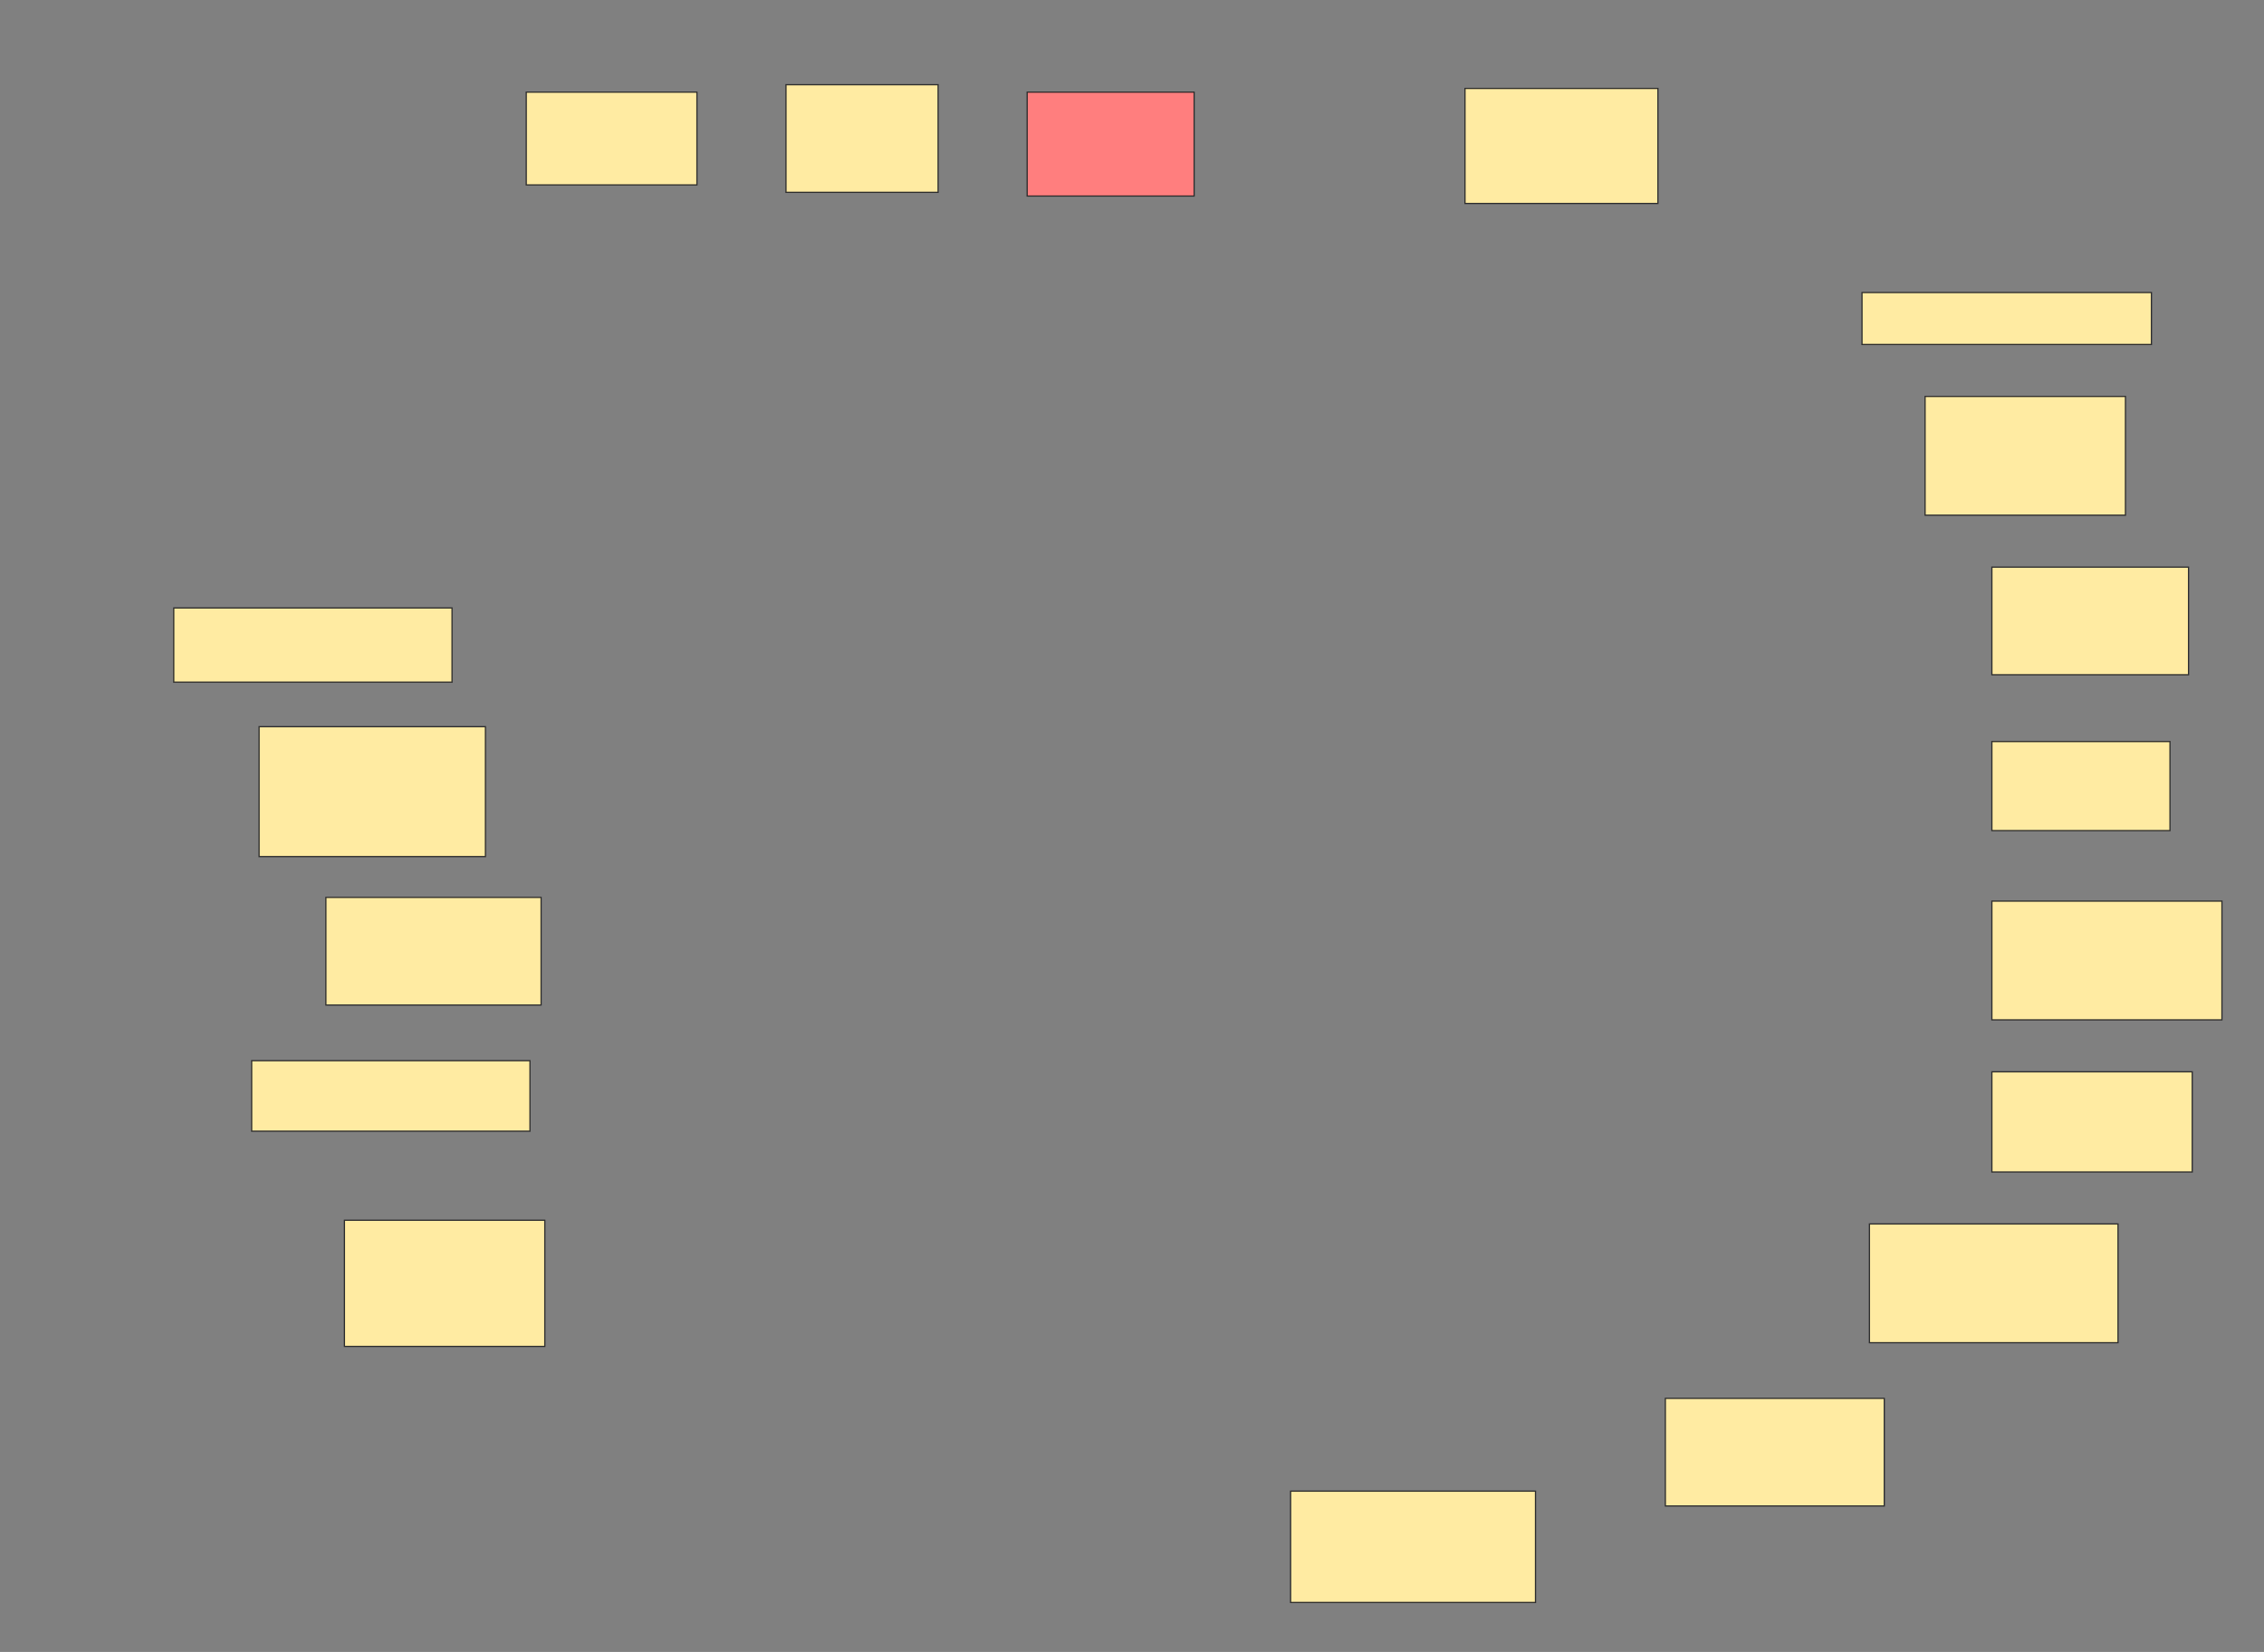 <svg xmlns="http://www.w3.org/2000/svg" width="1849" height="1349">
 <rect width="100%" height="100%" fill="#808080" stroke="none"/>
 <!-- Created with Image Occlusion Enhanced -->
 <g>
  <title>Labels</title>
 </g>
 <g>
  <title>Masks</title>
  <rect id="5a9de06e6a0647a2a47e25630da6f0eb-ao-1" height="75.758" width="139.394" y="75.242" x="429.788" stroke="#2D2D2D" fill="#FFEBA2"/>
  <rect id="5a9de06e6a0647a2a47e25630da6f0eb-ao-2" height="87.879" width="124.242" y="69.182" x="641.909" stroke="#2D2D2D" fill="#FFEBA2"/>
  <rect id="5a9de06e6a0647a2a47e25630da6f0eb-ao-3" height="84.848" width="136.364" y="75.242" x="838.879" stroke="#2D2D2D" fill="#FF7E7E" class="qshape"/>
  <rect id="5a9de06e6a0647a2a47e25630da6f0eb-ao-4" height="93.939" width="157.576" y="72.212" x="1196.455" stroke="#2D2D2D" fill="#FFEBA2"/>
  <rect id="5a9de06e6a0647a2a47e25630da6f0eb-ao-5" height="42.424" width="236.364" y="238.879" x="1520.697" stroke="#2D2D2D" fill="#FFEBA2"/>
  <rect id="5a9de06e6a0647a2a47e25630da6f0eb-ao-6" height="96.97" width="163.636" y="323.727" x="1572.212" stroke="#2D2D2D" fill="#FFEBA2"/>
  <rect id="5a9de06e6a0647a2a47e25630da6f0eb-ao-7" height="87.879" width="160.606" y="463.121" x="1626.758" stroke="#2D2D2D" fill="#FFEBA2"/>
  <rect id="5a9de06e6a0647a2a47e25630da6f0eb-ao-8" height="72.727" width="145.455" y="605.545" x="1626.758" stroke="#2D2D2D" fill="#FFEBA2"/>
  <rect id="5a9de06e6a0647a2a47e25630da6f0eb-ao-9" height="96.97" width="187.879" y="735.848" x="1626.758" stroke="#2D2D2D" fill="#FFEBA2"/>
  <rect id="5a9de06e6a0647a2a47e25630da6f0eb-ao-10" height="81.818" width="163.636" y="875.242" x="1626.758" stroke="#2D2D2D" fill="#FFEBA2"/>
  <rect id="5a9de06e6a0647a2a47e25630da6f0eb-ao-11" height="96.97" width="203.03" y="999.485" x="1526.758" stroke="#2D2D2D" fill="#FFEBA2"/>
  <rect id="5a9de06e6a0647a2a47e25630da6f0eb-ao-12" height="87.879" width="178.788" y="1141.909" x="1360.091" stroke="#2D2D2D" fill="#FFEBA2"/>
  <rect id="5a9de06e6a0647a2a47e25630da6f0eb-ao-13" height="90.909" width="200" y="1217.667" x="1054.03" stroke="#2D2D2D" fill="#FFEBA2"/>
  <rect id="5a9de06e6a0647a2a47e25630da6f0eb-ao-14" height="103.03" width="163.636" y="996.454" x="281.303" stroke="#2D2D2D" fill="#FFEBA2"/>
  <rect id="5a9de06e6a0647a2a47e25630da6f0eb-ao-15" height="57.576" width="227.273" y="866.151" x="205.546" stroke="#2D2D2D" fill="#FFEBA2"/>
  <rect id="5a9de06e6a0647a2a47e25630da6f0eb-ao-16" height="87.879" width="175.758" y="732.818" x="266.152" stroke="#2D2D2D" fill="#FFEBA2"/>
  <rect id="5a9de06e6a0647a2a47e25630da6f0eb-ao-17" height="106.061" width="184.848" y="593.424" x="211.606" stroke="#2D2D2D" fill="#FFEBA2"/>
  <rect id="5a9de06e6a0647a2a47e25630da6f0eb-ao-18" height="60.606" width="227.273" y="496.454" x="141.909" stroke="#2D2D2D" fill="#FFEBA2"/>
 </g>
</svg>